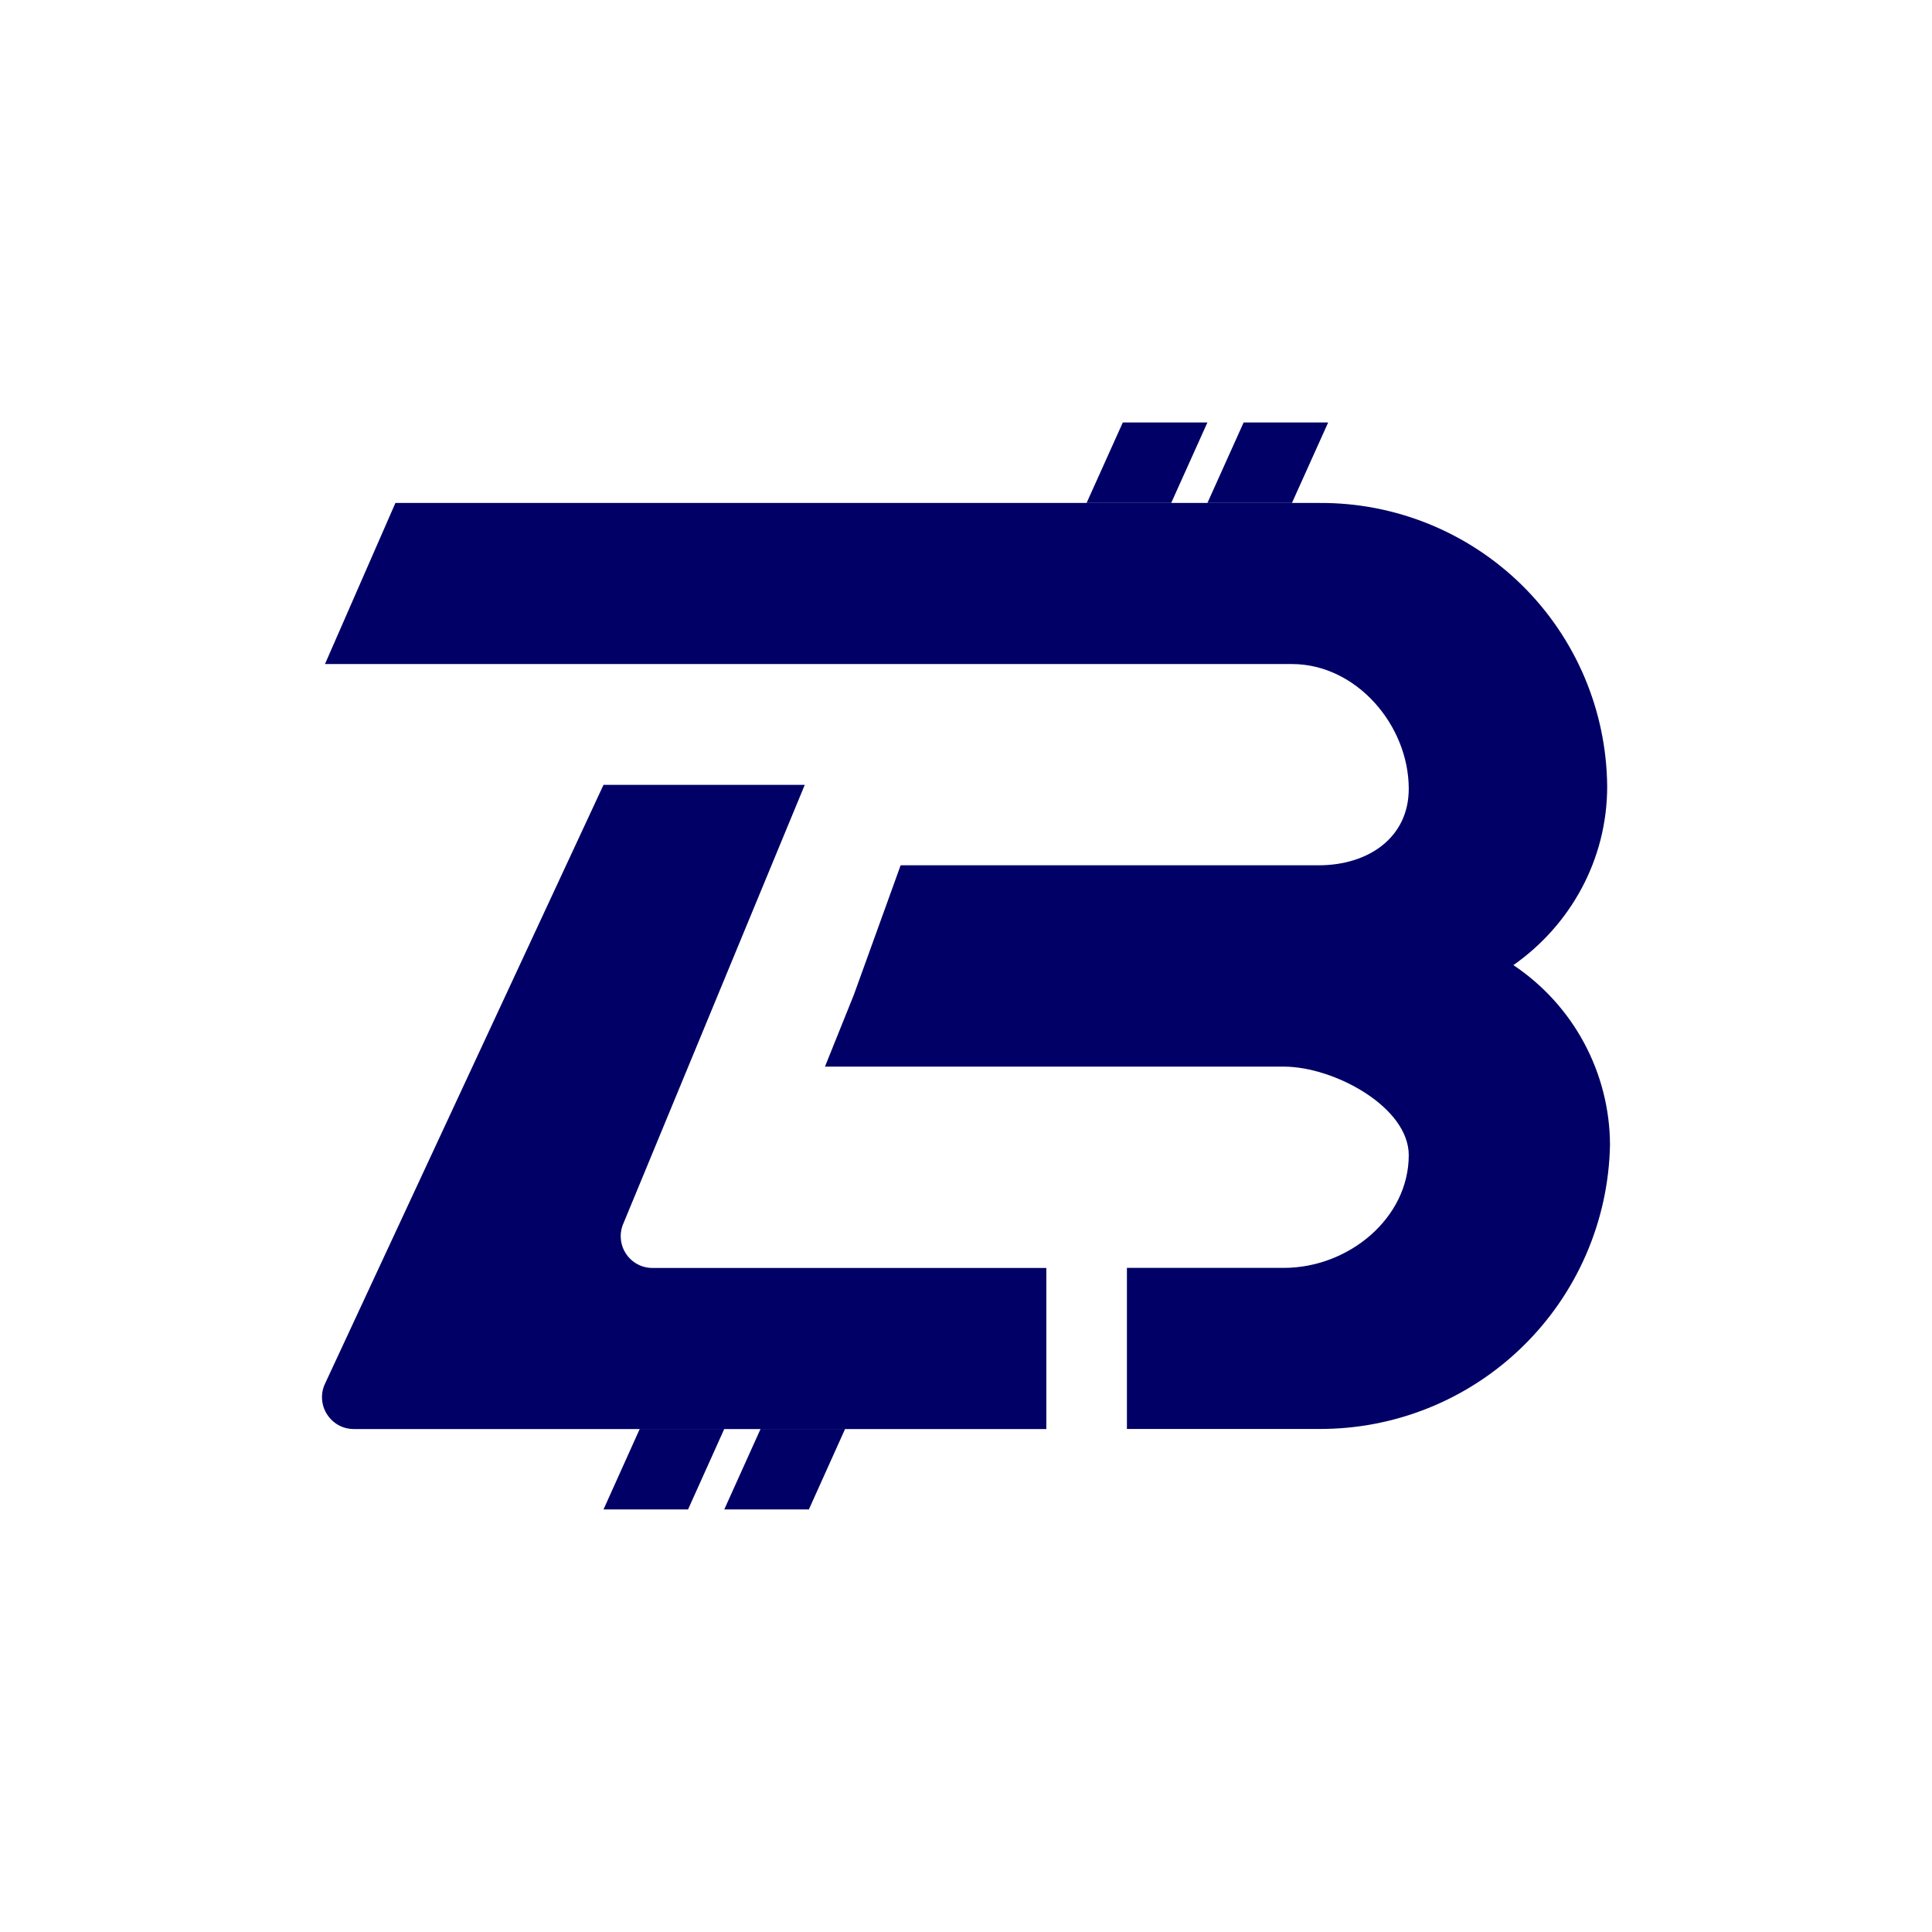 <svg width="24" height="24" viewBox="0 0 24 24" fill="none" xmlns="http://www.w3.org/2000/svg">
<path d="M4.907 6.248H16.39C17.33 6.242 18.235 6.609 18.906 7.269C19.576 7.929 19.957 8.828 19.965 9.769C19.965 10.684 19.505 11.494 18.8 11.989C19.167 12.235 19.469 12.566 19.678 12.955C19.887 13.344 19.998 13.778 20 14.22C19.982 15.167 19.591 16.069 18.912 16.73C18.234 17.391 17.322 17.758 16.374 17.751H13.999V15.75H15.949C16.75 15.75 17.5 15.135 17.5 14.35C17.5 13.75 16.57 13.25 15.949 13.25H10.248L10.608 12.355L11.188 10.749H16.38C17 10.749 17.5 10.404 17.5 9.799C17.5 9.009 16.849 8.249 16.049 8.249H4.037L4.912 6.248H4.907Z" fill="#000066"/>
<path d="M13.948 5.248H14.999L14.549 6.248H13.498L13.948 5.248ZM7.947 17.751H8.997L8.547 18.751H7.497L7.947 17.751ZM15.449 5.248H16.499L16.049 6.248H14.999L15.449 5.248ZM9.448 17.751H10.498L10.048 18.751H8.997L9.448 17.751Z" fill="#000066"/>
<path d="M9.997 9.75H7.497L4.036 17.192C4.008 17.252 3.996 17.318 4.001 17.384C4.006 17.451 4.027 17.515 4.063 17.57C4.099 17.626 4.148 17.672 4.206 17.704C4.265 17.736 4.33 17.752 4.396 17.752H12.998V15.751H8.112C8.045 15.752 7.979 15.737 7.92 15.705C7.861 15.674 7.811 15.628 7.775 15.572C7.738 15.516 7.717 15.452 7.712 15.385C7.707 15.319 7.719 15.252 7.747 15.191L9.997 9.75Z" fill="#000066"/>
</svg>
